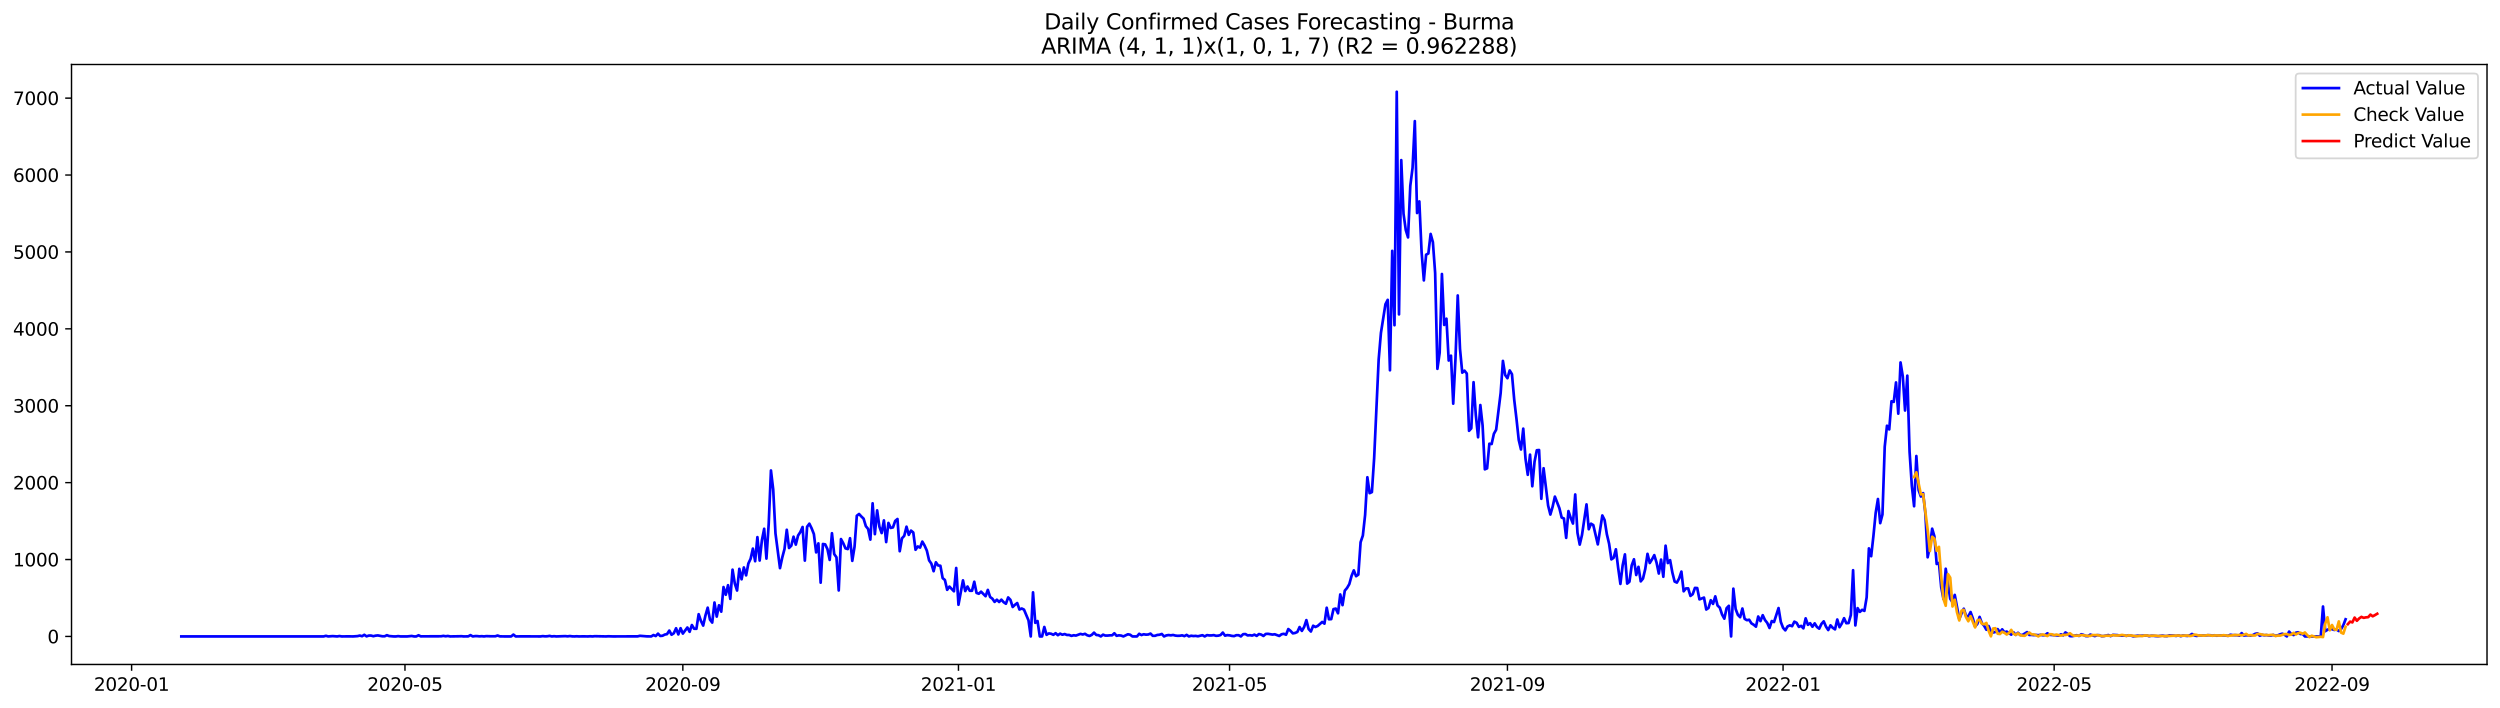 <?xml version="1.0" encoding="utf-8" standalone="no"?>
<!DOCTYPE svg PUBLIC "-//W3C//DTD SVG 1.1//EN"
  "http://www.w3.org/Graphics/SVG/1.1/DTD/svg11.dtd">
<svg xmlns:xlink="http://www.w3.org/1999/xlink" width="1386.05pt" height="392.274pt" viewBox="0 0 1386.05 392.274" xmlns="http://www.w3.org/2000/svg" version="1.1">
 <defs>
  <style type="text/css">*{stroke-linejoin: round; stroke-linecap: butt}</style>
 </defs>
 <g id="figure_1">
  <g id="patch_1">
   <path d="M 0 392.274 
L 1386.05 392.274 
L 1386.05 0 
L 0 0 
z
" style="fill: #ffffff"/>
  </g>
  <g id="axes_1">
   <g id="patch_2">
    <path d="M 39.65 368.396 
L 1378.85 368.396 
L 1378.85 35.755 
L 39.65 35.755 
z
" style="fill: #ffffff"/>
   </g>
   <g id="matplotlib.axis_1">
    <g id="xtick_1">
     <g id="line2d_1">
      <defs>
       <path id="m0840070d8d" d="M 0 0 
L 0 3.5 
" style="stroke: #000000; stroke-width: 0.8"/>
      </defs>
      <g>
       <use xlink:href="#m0840070d8d" x="72.967" y="368.396" style="stroke: #000000; stroke-width: 0.8"/>
      </g>
     </g>
     <g id="text_1">
      <!-- 2020-01 -->
      <g transform="translate(52.076 382.994)scale(0.1 -0.1)">
       <defs>
        <path id="DejaVuSans-32" d="M 1228 531 
L 3431 531 
L 3431 0 
L 469 0 
L 469 531 
Q 828 903 1448 1529 
Q 2069 2156 2228 2338 
Q 2531 2678 2651 2914 
Q 2772 3150 2772 3378 
Q 2772 3750 2511 3984 
Q 2250 4219 1831 4219 
Q 1534 4219 1204 4116 
Q 875 4013 500 3803 
L 500 4441 
Q 881 4594 1212 4672 
Q 1544 4750 1819 4750 
Q 2544 4750 2975 4387 
Q 3406 4025 3406 3419 
Q 3406 3131 3298 2873 
Q 3191 2616 2906 2266 
Q 2828 2175 2409 1742 
Q 1991 1309 1228 531 
z
" transform="scale(0.016)"/>
        <path id="DejaVuSans-30" d="M 2034 4250 
Q 1547 4250 1301 3770 
Q 1056 3291 1056 2328 
Q 1056 1369 1301 889 
Q 1547 409 2034 409 
Q 2525 409 2770 889 
Q 3016 1369 3016 2328 
Q 3016 3291 2770 3770 
Q 2525 4250 2034 4250 
z
M 2034 4750 
Q 2819 4750 3233 4129 
Q 3647 3509 3647 2328 
Q 3647 1150 3233 529 
Q 2819 -91 2034 -91 
Q 1250 -91 836 529 
Q 422 1150 422 2328 
Q 422 3509 836 4129 
Q 1250 4750 2034 4750 
z
" transform="scale(0.016)"/>
        <path id="DejaVuSans-2d" d="M 313 2009 
L 1997 2009 
L 1997 1497 
L 313 1497 
L 313 2009 
z
" transform="scale(0.016)"/>
        <path id="DejaVuSans-31" d="M 794 531 
L 1825 531 
L 1825 4091 
L 703 3866 
L 703 4441 
L 1819 4666 
L 2450 4666 
L 2450 531 
L 3481 531 
L 3481 0 
L 794 0 
L 794 531 
z
" transform="scale(0.016)"/>
       </defs>
       <use xlink:href="#DejaVuSans-32"/>
       <use xlink:href="#DejaVuSans-30" x="63.623"/>
       <use xlink:href="#DejaVuSans-32" x="127.246"/>
       <use xlink:href="#DejaVuSans-30" x="190.869"/>
       <use xlink:href="#DejaVuSans-2d" x="254.492"/>
       <use xlink:href="#DejaVuSans-30" x="290.576"/>
       <use xlink:href="#DejaVuSans-31" x="354.199"/>
      </g>
     </g>
    </g>
    <g id="xtick_2">
     <g id="line2d_2">
      <g>
       <use xlink:href="#m0840070d8d" x="224.523" y="368.396" style="stroke: #000000; stroke-width: 0.8"/>
      </g>
     </g>
     <g id="text_2">
      <!-- 2020-05 -->
      <g transform="translate(203.631 382.994)scale(0.1 -0.1)">
       <defs>
        <path id="DejaVuSans-35" d="M 691 4666 
L 3169 4666 
L 3169 4134 
L 1269 4134 
L 1269 2991 
Q 1406 3038 1543 3061 
Q 1681 3084 1819 3084 
Q 2600 3084 3056 2656 
Q 3513 2228 3513 1497 
Q 3513 744 3044 326 
Q 2575 -91 1722 -91 
Q 1428 -91 1123 -41 
Q 819 9 494 109 
L 494 744 
Q 775 591 1075 516 
Q 1375 441 1709 441 
Q 2250 441 2565 725 
Q 2881 1009 2881 1497 
Q 2881 1984 2565 2268 
Q 2250 2553 1709 2553 
Q 1456 2553 1204 2497 
Q 953 2441 691 2322 
L 691 4666 
z
" transform="scale(0.016)"/>
       </defs>
       <use xlink:href="#DejaVuSans-32"/>
       <use xlink:href="#DejaVuSans-30" x="63.623"/>
       <use xlink:href="#DejaVuSans-32" x="127.246"/>
       <use xlink:href="#DejaVuSans-30" x="190.869"/>
       <use xlink:href="#DejaVuSans-2d" x="254.492"/>
       <use xlink:href="#DejaVuSans-30" x="290.576"/>
       <use xlink:href="#DejaVuSans-35" x="354.199"/>
      </g>
     </g>
    </g>
    <g id="xtick_3">
     <g id="line2d_3">
      <g>
       <use xlink:href="#m0840070d8d" x="378.583" y="368.396" style="stroke: #000000; stroke-width: 0.8"/>
      </g>
     </g>
     <g id="text_3">
      <!-- 2020-09 -->
      <g transform="translate(357.692 382.994)scale(0.1 -0.1)">
       <defs>
        <path id="DejaVuSans-39" d="M 703 97 
L 703 672 
Q 941 559 1184 500 
Q 1428 441 1663 441 
Q 2288 441 2617 861 
Q 2947 1281 2994 2138 
Q 2813 1869 2534 1725 
Q 2256 1581 1919 1581 
Q 1219 1581 811 2004 
Q 403 2428 403 3163 
Q 403 3881 828 4315 
Q 1253 4750 1959 4750 
Q 2769 4750 3195 4129 
Q 3622 3509 3622 2328 
Q 3622 1225 3098 567 
Q 2575 -91 1691 -91 
Q 1453 -91 1209 -44 
Q 966 3 703 97 
z
M 1959 2075 
Q 2384 2075 2632 2365 
Q 2881 2656 2881 3163 
Q 2881 3666 2632 3958 
Q 2384 4250 1959 4250 
Q 1534 4250 1286 3958 
Q 1038 3666 1038 3163 
Q 1038 2656 1286 2365 
Q 1534 2075 1959 2075 
z
" transform="scale(0.016)"/>
       </defs>
       <use xlink:href="#DejaVuSans-32"/>
       <use xlink:href="#DejaVuSans-30" x="63.623"/>
       <use xlink:href="#DejaVuSans-32" x="127.246"/>
       <use xlink:href="#DejaVuSans-30" x="190.869"/>
       <use xlink:href="#DejaVuSans-2d" x="254.492"/>
       <use xlink:href="#DejaVuSans-30" x="290.576"/>
       <use xlink:href="#DejaVuSans-39" x="354.199"/>
      </g>
     </g>
    </g>
    <g id="xtick_4">
     <g id="line2d_4">
      <g>
       <use xlink:href="#m0840070d8d" x="531.391" y="368.396" style="stroke: #000000; stroke-width: 0.8"/>
      </g>
     </g>
     <g id="text_4">
      <!-- 2021-01 -->
      <g transform="translate(510.5 382.994)scale(0.1 -0.1)">
       <use xlink:href="#DejaVuSans-32"/>
       <use xlink:href="#DejaVuSans-30" x="63.623"/>
       <use xlink:href="#DejaVuSans-32" x="127.246"/>
       <use xlink:href="#DejaVuSans-31" x="190.869"/>
       <use xlink:href="#DejaVuSans-2d" x="254.492"/>
       <use xlink:href="#DejaVuSans-30" x="290.576"/>
       <use xlink:href="#DejaVuSans-31" x="354.199"/>
      </g>
     </g>
    </g>
    <g id="xtick_5">
     <g id="line2d_5">
      <g>
       <use xlink:href="#m0840070d8d" x="681.694" y="368.396" style="stroke: #000000; stroke-width: 0.8"/>
      </g>
     </g>
     <g id="text_5">
      <!-- 2021-05 -->
      <g transform="translate(660.803 382.994)scale(0.1 -0.1)">
       <use xlink:href="#DejaVuSans-32"/>
       <use xlink:href="#DejaVuSans-30" x="63.623"/>
       <use xlink:href="#DejaVuSans-32" x="127.246"/>
       <use xlink:href="#DejaVuSans-31" x="190.869"/>
       <use xlink:href="#DejaVuSans-2d" x="254.492"/>
       <use xlink:href="#DejaVuSans-30" x="290.576"/>
       <use xlink:href="#DejaVuSans-35" x="354.199"/>
      </g>
     </g>
    </g>
    <g id="xtick_6">
     <g id="line2d_6">
      <g>
       <use xlink:href="#m0840070d8d" x="835.755" y="368.396" style="stroke: #000000; stroke-width: 0.8"/>
      </g>
     </g>
     <g id="text_6">
      <!-- 2021-09 -->
      <g transform="translate(814.864 382.994)scale(0.1 -0.1)">
       <use xlink:href="#DejaVuSans-32"/>
       <use xlink:href="#DejaVuSans-30" x="63.623"/>
       <use xlink:href="#DejaVuSans-32" x="127.246"/>
       <use xlink:href="#DejaVuSans-31" x="190.869"/>
       <use xlink:href="#DejaVuSans-2d" x="254.492"/>
       <use xlink:href="#DejaVuSans-30" x="290.576"/>
       <use xlink:href="#DejaVuSans-39" x="354.199"/>
      </g>
     </g>
    </g>
    <g id="xtick_7">
     <g id="line2d_7">
      <g>
       <use xlink:href="#m0840070d8d" x="988.563" y="368.396" style="stroke: #000000; stroke-width: 0.8"/>
      </g>
     </g>
     <g id="text_7">
      <!-- 2022-01 -->
      <g transform="translate(967.672 382.994)scale(0.1 -0.1)">
       <use xlink:href="#DejaVuSans-32"/>
       <use xlink:href="#DejaVuSans-30" x="63.623"/>
       <use xlink:href="#DejaVuSans-32" x="127.246"/>
       <use xlink:href="#DejaVuSans-32" x="190.869"/>
       <use xlink:href="#DejaVuSans-2d" x="254.492"/>
       <use xlink:href="#DejaVuSans-30" x="290.576"/>
       <use xlink:href="#DejaVuSans-31" x="354.199"/>
      </g>
     </g>
    </g>
    <g id="xtick_8">
     <g id="line2d_8">
      <g>
       <use xlink:href="#m0840070d8d" x="1138.866" y="368.396" style="stroke: #000000; stroke-width: 0.8"/>
      </g>
     </g>
     <g id="text_8">
      <!-- 2022-05 -->
      <g transform="translate(1117.975 382.994)scale(0.1 -0.1)">
       <use xlink:href="#DejaVuSans-32"/>
       <use xlink:href="#DejaVuSans-30" x="63.623"/>
       <use xlink:href="#DejaVuSans-32" x="127.246"/>
       <use xlink:href="#DejaVuSans-32" x="190.869"/>
       <use xlink:href="#DejaVuSans-2d" x="254.492"/>
       <use xlink:href="#DejaVuSans-30" x="290.576"/>
       <use xlink:href="#DejaVuSans-35" x="354.199"/>
      </g>
     </g>
    </g>
    <g id="xtick_9">
     <g id="line2d_9">
      <g>
       <use xlink:href="#m0840070d8d" x="1292.927" y="368.396" style="stroke: #000000; stroke-width: 0.8"/>
      </g>
     </g>
     <g id="text_9">
      <!-- 2022-09 -->
      <g transform="translate(1272.035 382.994)scale(0.1 -0.1)">
       <use xlink:href="#DejaVuSans-32"/>
       <use xlink:href="#DejaVuSans-30" x="63.623"/>
       <use xlink:href="#DejaVuSans-32" x="127.246"/>
       <use xlink:href="#DejaVuSans-32" x="190.869"/>
       <use xlink:href="#DejaVuSans-2d" x="254.492"/>
       <use xlink:href="#DejaVuSans-30" x="290.576"/>
       <use xlink:href="#DejaVuSans-39" x="354.199"/>
      </g>
     </g>
    </g>
   </g>
   <g id="matplotlib.axis_2">
    <g id="ytick_1">
     <g id="line2d_10">
      <defs>
       <path id="mc0a0a2252c" d="M 0 0 
L -3.5 0 
" style="stroke: #000000; stroke-width: 0.8"/>
      </defs>
      <g>
       <use xlink:href="#mc0a0a2252c" x="39.65" y="352.847" style="stroke: #000000; stroke-width: 0.8"/>
      </g>
     </g>
     <g id="text_10">
      <!-- 0 -->
      <g transform="translate(26.288 356.647)scale(0.1 -0.1)">
       <use xlink:href="#DejaVuSans-30"/>
      </g>
     </g>
    </g>
    <g id="ytick_2">
     <g id="line2d_11">
      <g>
       <use xlink:href="#mc0a0a2252c" x="39.65" y="310.214" style="stroke: #000000; stroke-width: 0.8"/>
      </g>
     </g>
     <g id="text_11">
      <!-- 1000 -->
      <g transform="translate(7.2 314.013)scale(0.1 -0.1)">
       <use xlink:href="#DejaVuSans-31"/>
       <use xlink:href="#DejaVuSans-30" x="63.623"/>
       <use xlink:href="#DejaVuSans-30" x="127.246"/>
       <use xlink:href="#DejaVuSans-30" x="190.869"/>
      </g>
     </g>
    </g>
    <g id="ytick_3">
     <g id="line2d_12">
      <g>
       <use xlink:href="#mc0a0a2252c" x="39.65" y="267.581" style="stroke: #000000; stroke-width: 0.8"/>
      </g>
     </g>
     <g id="text_12">
      <!-- 2000 -->
      <g transform="translate(7.2 271.38)scale(0.1 -0.1)">
       <use xlink:href="#DejaVuSans-32"/>
       <use xlink:href="#DejaVuSans-30" x="63.623"/>
       <use xlink:href="#DejaVuSans-30" x="127.246"/>
       <use xlink:href="#DejaVuSans-30" x="190.869"/>
      </g>
     </g>
    </g>
    <g id="ytick_4">
     <g id="line2d_13">
      <g>
       <use xlink:href="#mc0a0a2252c" x="39.65" y="224.947" style="stroke: #000000; stroke-width: 0.8"/>
      </g>
     </g>
     <g id="text_13">
      <!-- 3000 -->
      <g transform="translate(7.2 228.747)scale(0.1 -0.1)">
       <defs>
        <path id="DejaVuSans-33" d="M 2597 2516 
Q 3050 2419 3304 2112 
Q 3559 1806 3559 1356 
Q 3559 666 3084 287 
Q 2609 -91 1734 -91 
Q 1441 -91 1130 -33 
Q 819 25 488 141 
L 488 750 
Q 750 597 1062 519 
Q 1375 441 1716 441 
Q 2309 441 2620 675 
Q 2931 909 2931 1356 
Q 2931 1769 2642 2001 
Q 2353 2234 1838 2234 
L 1294 2234 
L 1294 2753 
L 1863 2753 
Q 2328 2753 2575 2939 
Q 2822 3125 2822 3475 
Q 2822 3834 2567 4026 
Q 2313 4219 1838 4219 
Q 1578 4219 1281 4162 
Q 984 4106 628 3988 
L 628 4550 
Q 988 4650 1302 4700 
Q 1616 4750 1894 4750 
Q 2613 4750 3031 4423 
Q 3450 4097 3450 3541 
Q 3450 3153 3228 2886 
Q 3006 2619 2597 2516 
z
" transform="scale(0.016)"/>
       </defs>
       <use xlink:href="#DejaVuSans-33"/>
       <use xlink:href="#DejaVuSans-30" x="63.623"/>
       <use xlink:href="#DejaVuSans-30" x="127.246"/>
       <use xlink:href="#DejaVuSans-30" x="190.869"/>
      </g>
     </g>
    </g>
    <g id="ytick_5">
     <g id="line2d_14">
      <g>
       <use xlink:href="#mc0a0a2252c" x="39.65" y="182.314" style="stroke: #000000; stroke-width: 0.8"/>
      </g>
     </g>
     <g id="text_14">
      <!-- 4000 -->
      <g transform="translate(7.2 186.113)scale(0.1 -0.1)">
       <defs>
        <path id="DejaVuSans-34" d="M 2419 4116 
L 825 1625 
L 2419 1625 
L 2419 4116 
z
M 2253 4666 
L 3047 4666 
L 3047 1625 
L 3713 1625 
L 3713 1100 
L 3047 1100 
L 3047 0 
L 2419 0 
L 2419 1100 
L 313 1100 
L 313 1709 
L 2253 4666 
z
" transform="scale(0.016)"/>
       </defs>
       <use xlink:href="#DejaVuSans-34"/>
       <use xlink:href="#DejaVuSans-30" x="63.623"/>
       <use xlink:href="#DejaVuSans-30" x="127.246"/>
       <use xlink:href="#DejaVuSans-30" x="190.869"/>
      </g>
     </g>
    </g>
    <g id="ytick_6">
     <g id="line2d_15">
      <g>
       <use xlink:href="#mc0a0a2252c" x="39.65" y="139.681" style="stroke: #000000; stroke-width: 0.8"/>
      </g>
     </g>
     <g id="text_15">
      <!-- 5000 -->
      <g transform="translate(7.2 143.48)scale(0.1 -0.1)">
       <use xlink:href="#DejaVuSans-35"/>
       <use xlink:href="#DejaVuSans-30" x="63.623"/>
       <use xlink:href="#DejaVuSans-30" x="127.246"/>
       <use xlink:href="#DejaVuSans-30" x="190.869"/>
      </g>
     </g>
    </g>
    <g id="ytick_7">
     <g id="line2d_16">
      <g>
       <use xlink:href="#mc0a0a2252c" x="39.65" y="97.047" style="stroke: #000000; stroke-width: 0.8"/>
      </g>
     </g>
     <g id="text_16">
      <!-- 6000 -->
      <g transform="translate(7.2 100.847)scale(0.1 -0.1)">
       <defs>
        <path id="DejaVuSans-36" d="M 2113 2584 
Q 1688 2584 1439 2293 
Q 1191 2003 1191 1497 
Q 1191 994 1439 701 
Q 1688 409 2113 409 
Q 2538 409 2786 701 
Q 3034 994 3034 1497 
Q 3034 2003 2786 2293 
Q 2538 2584 2113 2584 
z
M 3366 4563 
L 3366 3988 
Q 3128 4100 2886 4159 
Q 2644 4219 2406 4219 
Q 1781 4219 1451 3797 
Q 1122 3375 1075 2522 
Q 1259 2794 1537 2939 
Q 1816 3084 2150 3084 
Q 2853 3084 3261 2657 
Q 3669 2231 3669 1497 
Q 3669 778 3244 343 
Q 2819 -91 2113 -91 
Q 1303 -91 875 529 
Q 447 1150 447 2328 
Q 447 3434 972 4092 
Q 1497 4750 2381 4750 
Q 2619 4750 2861 4703 
Q 3103 4656 3366 4563 
z
" transform="scale(0.016)"/>
       </defs>
       <use xlink:href="#DejaVuSans-36"/>
       <use xlink:href="#DejaVuSans-30" x="63.623"/>
       <use xlink:href="#DejaVuSans-30" x="127.246"/>
       <use xlink:href="#DejaVuSans-30" x="190.869"/>
      </g>
     </g>
    </g>
    <g id="ytick_8">
     <g id="line2d_17">
      <g>
       <use xlink:href="#mc0a0a2252c" x="39.65" y="54.414" style="stroke: #000000; stroke-width: 0.8"/>
      </g>
     </g>
     <g id="text_17">
      <!-- 7000 -->
      <g transform="translate(7.2 58.213)scale(0.1 -0.1)">
       <defs>
        <path id="DejaVuSans-37" d="M 525 4666 
L 3525 4666 
L 3525 4397 
L 1831 0 
L 1172 0 
L 2766 4134 
L 525 4134 
L 525 4666 
z
" transform="scale(0.016)"/>
       </defs>
       <use xlink:href="#DejaVuSans-37"/>
       <use xlink:href="#DejaVuSans-30" x="63.623"/>
       <use xlink:href="#DejaVuSans-30" x="127.246"/>
       <use xlink:href="#DejaVuSans-30" x="190.869"/>
      </g>
     </g>
    </g>
   </g>
   <g id="line2d_18">
    <path d="M 100.523 352.847 
L 179.432 352.847 
L 180.684 352.506 
L 181.937 352.847 
L 184.442 352.677 
L 186.947 352.847 
L 188.199 352.634 
L 189.452 352.847 
L 193.21 352.805 
L 195.715 352.847 
L 198.22 352.677 
L 199.472 352.378 
L 200.725 352.719 
L 201.977 351.952 
L 203.23 352.805 
L 204.482 352.378 
L 205.735 352.378 
L 206.987 352.719 
L 208.24 352.421 
L 209.492 352.293 
L 211.997 352.762 
L 213.25 352.762 
L 214.503 352.165 
L 215.755 352.634 
L 218.26 352.847 
L 219.513 352.847 
L 220.765 352.677 
L 222.018 352.847 
L 224.523 352.847 
L 225.775 352.847 
L 228.28 352.591 
L 229.533 352.847 
L 230.785 352.847 
L 232.038 352.208 
L 233.29 352.805 
L 244.563 352.762 
L 245.816 352.549 
L 247.068 352.762 
L 248.321 352.591 
L 249.573 352.847 
L 254.583 352.762 
L 255.836 352.719 
L 257.088 352.847 
L 259.593 352.805 
L 260.846 352.123 
L 262.098 352.847 
L 263.351 352.677 
L 264.604 352.677 
L 265.856 352.805 
L 267.109 352.719 
L 268.361 352.847 
L 269.614 352.677 
L 272.119 352.762 
L 274.624 352.762 
L 275.876 352.336 
L 277.129 352.805 
L 279.634 352.847 
L 282.139 352.847 
L 283.391 352.847 
L 284.644 351.824 
L 285.896 352.847 
L 289.654 352.805 
L 299.674 352.847 
L 300.927 352.677 
L 302.179 352.805 
L 303.432 352.762 
L 304.684 352.549 
L 305.937 352.847 
L 307.189 352.719 
L 308.442 352.847 
L 313.452 352.677 
L 314.705 352.805 
L 315.957 352.634 
L 317.21 352.805 
L 318.462 352.847 
L 319.715 352.762 
L 320.967 352.847 
L 323.472 352.805 
L 325.977 352.847 
L 327.23 352.762 
L 328.482 352.847 
L 329.735 352.719 
L 335.997 352.847 
L 337.25 352.762 
L 339.755 352.847 
L 353.533 352.805 
L 354.785 352.506 
L 358.543 352.805 
L 361.048 352.847 
L 362.301 352.08 
L 363.553 352.634 
L 364.806 351.312 
L 366.058 352.591 
L 367.311 352.464 
L 368.563 351.824 
L 369.816 351.568 
L 371.068 349.607 
L 372.321 351.909 
L 373.573 351.099 
L 374.826 348.328 
L 376.078 351.739 
L 377.331 348.286 
L 378.583 351.27 
L 381.088 347.902 
L 382.341 350.289 
L 383.593 346.538 
L 384.846 348.584 
L 386.098 348.627 
L 387.351 340.526 
L 388.604 344.235 
L 389.856 346.836 
L 391.109 341.251 
L 392.361 336.902 
L 393.614 343.511 
L 394.866 345.173 
L 396.119 334.046 
L 397.371 341.848 
L 398.624 335.581 
L 399.876 339.119 
L 401.129 325.477 
L 402.381 329.74 
L 403.634 324.453 
L 404.886 332.042 
L 406.139 315.842 
L 407.391 323.516 
L 408.644 327.395 
L 409.896 315.373 
L 411.149 321.171 
L 412.402 314.605 
L 413.654 318.996 
L 414.907 312.431 
L 416.159 309.788 
L 417.412 304.16 
L 418.664 311.152 
L 419.917 297.808 
L 421.169 310.768 
L 422.422 299.47 
L 423.674 293.161 
L 424.927 309.702 
L 426.179 290.56 
L 427.432 260.845 
L 428.684 271.418 
L 429.937 295.719 
L 432.442 314.989 
L 433.694 309.106 
L 434.947 304.373 
L 436.199 293.715 
L 437.452 303.819 
L 438.705 302.54 
L 439.957 297.552 
L 441.21 301.943 
L 442.462 296.912 
L 443.715 294.994 
L 444.967 292.18 
L 446.22 310.811 
L 447.472 292.052 
L 448.725 290.347 
L 449.977 292.905 
L 451.23 296.102 
L 452.482 306.249 
L 453.735 301.261 
L 454.987 323.047 
L 456.24 301.602 
L 457.492 301.815 
L 458.745 304.416 
L 459.997 310.427 
L 461.25 295.633 
L 462.503 307.187 
L 463.755 308.978 
L 465.008 327.353 
L 466.26 298.874 
L 467.513 301.176 
L 468.765 304.032 
L 470.018 304.416 
L 471.27 298.405 
L 472.523 310.939 
L 473.775 303.094 
L 475.028 285.956 
L 476.28 284.975 
L 477.533 286.339 
L 478.785 287.533 
L 480.038 291.711 
L 481.29 293.246 
L 482.543 299.172 
L 483.795 279.049 
L 485.048 296.145 
L 486.301 282.971 
L 487.553 291.967 
L 488.806 295.548 
L 490.058 288.514 
L 491.311 300.536 
L 492.563 289.921 
L 493.816 292.692 
L 495.068 292.393 
L 496.321 288.812 
L 497.573 287.746 
L 498.826 305.61 
L 500.078 298.447 
L 501.331 297.083 
L 502.583 292.01 
L 503.836 296.529 
L 505.088 294.184 
L 506.341 295.207 
L 507.593 304.8 
L 508.846 302.966 
L 510.098 303.606 
L 511.351 300.28 
L 512.604 302.455 
L 513.856 305.269 
L 515.109 310.683 
L 516.361 312.474 
L 517.614 316.694 
L 518.866 311.749 
L 520.119 313.497 
L 521.371 313.667 
L 522.624 320.531 
L 523.876 321.554 
L 525.129 327.011 
L 526.381 325.221 
L 528.886 327.822 
L 530.139 314.904 
L 531.391 335.282 
L 533.896 321.768 
L 535.149 327.694 
L 536.402 325.178 
L 537.654 327.523 
L 538.907 327.523 
L 540.159 322.535 
L 541.412 328.717 
L 542.664 329.186 
L 543.917 328.035 
L 546.422 330.55 
L 547.674 327.054 
L 548.927 330.976 
L 550.179 331.914 
L 551.432 333.705 
L 552.684 332.511 
L 553.937 333.748 
L 555.189 332.469 
L 556.442 333.875 
L 557.694 334.728 
L 558.947 331.232 
L 560.199 332.554 
L 561.452 336.519 
L 562.705 335.325 
L 563.957 334.344 
L 565.21 337.926 
L 566.462 337.371 
L 567.715 337.968 
L 570.22 343.937 
L 571.472 352.847 
L 572.725 328.418 
L 573.977 345.301 
L 575.23 344.321 
L 576.482 352.847 
L 577.735 352.847 
L 578.987 347.603 
L 580.24 351.952 
L 581.492 351.185 
L 582.745 351.355 
L 583.997 351.952 
L 585.25 351.057 
L 586.503 352.165 
L 587.755 351.312 
L 589.008 351.909 
L 590.26 351.526 
L 591.513 352.037 
L 592.765 352.037 
L 594.018 352.549 
L 595.27 352.208 
L 596.523 352.378 
L 599.028 351.44 
L 600.28 351.781 
L 601.533 351.398 
L 602.785 352.208 
L 604.038 352.591 
L 605.29 351.995 
L 606.543 350.758 
L 607.795 352.037 
L 609.048 352.165 
L 610.301 352.847 
L 611.553 351.867 
L 612.806 352.378 
L 614.058 352.378 
L 615.311 352.25 
L 616.563 352.25 
L 617.816 351.099 
L 619.068 352.506 
L 620.321 352.25 
L 621.573 352.378 
L 622.826 352.847 
L 625.331 351.654 
L 626.583 351.909 
L 627.836 352.847 
L 630.341 352.847 
L 631.593 351.398 
L 632.846 352.08 
L 634.098 351.654 
L 635.351 351.867 
L 636.604 351.781 
L 637.856 351.27 
L 639.109 352.506 
L 640.361 352.506 
L 641.614 352.037 
L 642.866 351.909 
L 644.119 351.483 
L 645.371 352.847 
L 646.624 352.293 
L 647.876 352.08 
L 649.129 352.25 
L 650.381 352.037 
L 651.634 352.378 
L 652.886 352.506 
L 654.139 352.464 
L 655.391 352.25 
L 656.644 352.677 
L 657.896 351.995 
L 659.149 352.847 
L 660.402 352.464 
L 661.654 352.634 
L 662.907 352.549 
L 664.159 352.762 
L 666.664 352.165 
L 667.917 352.847 
L 669.169 352.123 
L 670.422 352.293 
L 671.674 352.293 
L 672.927 352.123 
L 674.179 352.506 
L 675.432 352.421 
L 676.684 352.08 
L 677.937 350.716 
L 679.189 352.421 
L 680.442 352.123 
L 681.694 352.25 
L 682.947 352.549 
L 684.199 352.677 
L 685.452 352.165 
L 686.705 352.165 
L 687.957 352.847 
L 689.21 351.611 
L 690.462 351.526 
L 691.715 352.293 
L 692.967 352.165 
L 694.22 352.378 
L 695.472 351.867 
L 696.725 352.549 
L 697.977 351.526 
L 699.23 351.824 
L 700.482 352.591 
L 701.735 351.483 
L 702.987 351.398 
L 705.492 351.824 
L 706.745 351.654 
L 709.25 352.591 
L 710.503 351.654 
L 711.755 351.398 
L 713.008 351.909 
L 714.26 348.754 
L 715.513 349.778 
L 716.765 351.142 
L 718.018 350.929 
L 719.27 350.375 
L 720.523 347.646 
L 721.775 349.778 
L 723.028 347.646 
L 724.28 343.809 
L 725.533 348.754 
L 726.785 350.119 
L 728.038 346.921 
L 729.29 347.603 
L 730.543 347.049 
L 733.048 344.832 
L 734.301 345.77 
L 735.553 336.945 
L 736.806 343.34 
L 738.058 343.255 
L 739.311 337.712 
L 740.563 337.414 
L 741.816 340.015 
L 743.068 329.569 
L 744.321 335.496 
L 745.573 327.48 
L 746.826 325.988 
L 748.078 323.857 
L 749.331 319.295 
L 750.583 316.225 
L 751.836 319.465 
L 753.088 318.57 
L 754.341 300.621 
L 755.593 296.912 
L 756.846 285.487 
L 758.098 264.596 
L 759.351 273.421 
L 760.604 272.825 
L 761.856 254.023 
L 764.361 199.282 
L 765.614 184.574 
L 768.119 168.671 
L 769.371 166.241 
L 770.624 205.293 
L 771.876 139.084 
L 773.129 180.31 
L 774.381 50.876 
L 775.634 174.299 
L 776.886 88.777 
L 778.139 118.492 
L 779.391 127.53 
L 780.644 131.623 
L 781.896 103.016 
L 783.149 93.082 
L 784.402 67.161 
L 785.654 118.108 
L 786.907 111.671 
L 788.159 139.766 
L 789.412 155.455 
L 790.664 141.215 
L 791.917 140.533 
L 793.169 129.705 
L 794.422 134.266 
L 795.674 151.405 
L 796.927 204.483 
L 798.179 195.573 
L 799.432 151.916 
L 800.684 180.14 
L 801.937 176.686 
L 803.189 199.879 
L 804.442 197.193 
L 805.694 223.796 
L 806.947 198.898 
L 808.199 163.811 
L 809.452 193.441 
L 810.705 206.615 
L 811.957 205.507 
L 813.21 207.084 
L 814.462 238.846 
L 815.715 237.482 
L 816.967 211.902 
L 818.22 230.149 
L 819.472 242.427 
L 820.725 224.564 
L 821.977 235.861 
L 823.23 260.205 
L 824.482 259.651 
L 825.735 246.008 
L 826.987 246.179 
L 828.24 240.508 
L 829.492 238.249 
L 831.997 217.87 
L 833.25 200.092 
L 834.503 207.937 
L 835.755 209.685 
L 837.008 205.379 
L 838.26 207.468 
L 839.513 221.622 
L 840.765 232.238 
L 842.018 243.919 
L 843.27 249.206 
L 844.523 237.652 
L 845.775 254.364 
L 847.028 263.232 
L 848.28 252.062 
L 849.533 269.584 
L 850.785 255.942 
L 852.038 249.632 
L 853.29 249.504 
L 854.543 276.534 
L 855.795 259.608 
L 858.301 280.285 
L 859.553 285.273 
L 860.806 280.925 
L 862.058 275.34 
L 864.563 281.778 
L 865.816 286.936 
L 867.068 287.448 
L 868.321 298.191 
L 869.573 283.355 
L 870.826 287.107 
L 872.078 290.262 
L 873.331 274.146 
L 874.583 295.42 
L 875.836 301.943 
L 877.088 296.614 
L 879.593 279.646 
L 880.846 293.416 
L 882.098 290.347 
L 883.351 291.114 
L 885.856 301.815 
L 888.361 285.785 
L 889.614 288.3 
L 890.866 296.188 
L 892.119 301.474 
L 893.371 310.129 
L 894.624 309.276 
L 895.876 304.544 
L 897.129 314.776 
L 898.381 323.729 
L 899.634 313.411 
L 900.886 307.358 
L 902.139 323.558 
L 903.391 322.535 
L 904.644 313.454 
L 905.896 310.086 
L 907.149 318.783 
L 908.402 314.264 
L 909.654 322.322 
L 910.907 320.787 
L 912.159 315.458 
L 913.412 307.059 
L 914.664 312.132 
L 915.917 310.129 
L 917.169 307.784 
L 918.422 311.919 
L 919.674 317.973 
L 920.927 310.257 
L 922.179 319.764 
L 923.432 302.54 
L 924.684 312.175 
L 925.937 310.555 
L 927.189 317.419 
L 928.442 322.407 
L 929.694 323.004 
L 930.947 320.702 
L 932.199 316.907 
L 933.452 327.822 
L 934.705 326.244 
L 935.957 326.201 
L 937.21 330.38 
L 938.462 329.442 
L 939.715 325.946 
L 940.967 326.031 
L 942.22 332.298 
L 944.725 331.317 
L 945.977 337.926 
L 947.23 337.073 
L 948.482 332.767 
L 949.735 334.813 
L 950.987 330.635 
L 952.24 335.709 
L 953.492 336.902 
L 954.745 340.697 
L 955.997 342.999 
L 957.25 337.201 
L 958.503 335.879 
L 959.755 352.847 
L 961.008 326.372 
L 962.26 337.627 
L 963.513 340.91 
L 964.765 342.189 
L 966.018 337.371 
L 967.27 343.084 
L 968.523 343.852 
L 969.775 343.596 
L 971.028 345.6 
L 972.28 346.367 
L 973.533 347.433 
L 974.785 341.805 
L 976.038 344.363 
L 977.29 341.08 
L 978.543 343.766 
L 979.795 345.344 
L 981.048 348.158 
L 982.301 344.321 
L 983.553 344.875 
L 986.058 337.116 
L 987.311 344.79 
L 988.563 348.072 
L 989.816 349.479 
L 991.068 347.305 
L 992.321 346.708 
L 993.573 347.177 
L 994.826 344.662 
L 996.078 345.301 
L 997.331 347.561 
L 998.583 347.007 
L 999.836 348.371 
L 1001.088 342.828 
L 1002.341 346.41 
L 1003.593 345.514 
L 1004.846 347.475 
L 1006.098 345.6 
L 1007.351 347.603 
L 1008.604 348.541 
L 1009.856 345.898 
L 1011.109 344.491 
L 1012.361 347.39 
L 1013.614 349.309 
L 1014.866 346.708 
L 1016.119 348.072 
L 1017.371 348.925 
L 1018.624 343.468 
L 1019.876 347.731 
L 1021.129 345.685 
L 1022.381 342.743 
L 1023.634 345.514 
L 1024.886 345.429 
L 1026.139 340.995 
L 1027.391 316.14 
L 1028.644 346.751 
L 1029.896 337.158 
L 1031.149 339.247 
L 1032.402 338.096 
L 1033.654 338.693 
L 1034.907 331.19 
L 1036.159 304.032 
L 1037.412 308.381 
L 1038.664 297.126 
L 1039.917 284.336 
L 1041.169 276.662 
L 1042.422 290.048 
L 1043.674 285.231 
L 1044.927 247.671 
L 1046.179 236.032 
L 1047.432 238.078 
L 1048.684 222.475 
L 1049.937 222.816 
L 1051.189 212.029 
L 1052.442 229.339 
L 1053.694 200.945 
L 1054.947 208.704 
L 1056.199 227.591 
L 1057.452 208.278 
L 1058.705 250.442 
L 1059.957 269.329 
L 1061.21 280.669 
L 1062.462 252.83 
L 1063.715 271.759 
L 1064.967 275.297 
L 1066.22 273.421 
L 1067.472 284.805 
L 1068.725 308.978 
L 1069.977 302.838 
L 1071.23 293.118 
L 1072.482 297.381 
L 1073.735 312.687 
L 1074.987 312.09 
L 1076.24 325.519 
L 1077.492 332.085 
L 1078.745 315.33 
L 1081.25 332 
L 1082.503 333.875 
L 1083.755 329.825 
L 1086.26 343.17 
L 1087.513 340.143 
L 1088.765 337.499 
L 1090.018 341.464 
L 1091.27 341.72 
L 1092.523 339.333 
L 1093.775 342.828 
L 1095.028 347.305 
L 1096.28 345.898 
L 1097.533 342.018 
L 1098.785 345.472 
L 1100.038 346.921 
L 1101.29 349.138 
L 1102.543 347.092 
L 1103.795 350.033 
L 1105.048 350.673 
L 1106.301 350.375 
L 1107.553 348.797 
L 1108.806 350.588 
L 1110.058 348.925 
L 1111.311 350.545 
L 1112.563 350.161 
L 1115.068 351.867 
L 1116.321 350.545 
L 1117.573 351.995 
L 1118.826 350.844 
L 1120.078 352.08 
L 1121.331 351.995 
L 1123.836 350.46 
L 1125.088 352.037 
L 1126.341 351.995 
L 1127.593 352.123 
L 1128.846 352.037 
L 1130.098 352.165 
L 1131.351 351.952 
L 1132.604 352.208 
L 1133.856 352.123 
L 1135.109 351.099 
L 1136.361 351.952 
L 1140.119 352.25 
L 1141.371 352.421 
L 1142.624 351.696 
L 1143.876 352.25 
L 1145.129 350.63 
L 1146.381 351.483 
L 1147.634 352.677 
L 1148.886 352.719 
L 1151.391 352.165 
L 1152.644 352.591 
L 1153.896 351.654 
L 1155.149 351.995 
L 1156.402 352.677 
L 1157.654 352.677 
L 1158.907 351.824 
L 1161.412 352.677 
L 1162.664 352.123 
L 1163.917 352.165 
L 1165.169 352.719 
L 1166.422 352.634 
L 1168.927 352.08 
L 1170.179 352.677 
L 1171.432 351.995 
L 1173.937 352.123 
L 1175.189 352.378 
L 1176.442 352.421 
L 1177.694 352.336 
L 1178.947 352.549 
L 1180.199 352.208 
L 1181.452 352.378 
L 1182.705 352.805 
L 1185.21 352.421 
L 1186.462 352.506 
L 1190.22 352.293 
L 1191.472 352.719 
L 1192.725 352.464 
L 1193.977 352.506 
L 1195.23 352.677 
L 1196.482 352.719 
L 1198.987 352.378 
L 1200.24 352.634 
L 1201.492 352.677 
L 1202.745 352.25 
L 1205.25 352.378 
L 1206.503 352.591 
L 1207.755 352.208 
L 1209.008 352.719 
L 1210.26 352.336 
L 1212.765 352.591 
L 1214.018 352.293 
L 1215.27 351.483 
L 1216.523 352.25 
L 1217.775 352.591 
L 1219.028 352.378 
L 1220.28 352.293 
L 1221.533 352.378 
L 1222.785 352.336 
L 1224.038 352.165 
L 1225.29 352.165 
L 1226.543 352.464 
L 1227.795 352.208 
L 1229.048 352.464 
L 1230.301 352.293 
L 1231.553 352.378 
L 1232.806 352.25 
L 1235.311 352.549 
L 1236.563 351.909 
L 1237.816 352.123 
L 1240.321 352.165 
L 1241.573 352.421 
L 1242.826 351.014 
L 1244.078 352.378 
L 1245.331 352.208 
L 1247.836 352.378 
L 1249.088 352.08 
L 1250.341 351.398 
L 1251.593 351.142 
L 1252.846 352.464 
L 1254.098 351.952 
L 1255.351 352.208 
L 1256.604 352.08 
L 1257.856 352.336 
L 1259.109 352.336 
L 1260.361 351.995 
L 1261.614 352.506 
L 1262.866 352.208 
L 1264.119 351.696 
L 1265.371 351.312 
L 1266.624 351.952 
L 1267.876 352.847 
L 1269.129 350.161 
L 1270.381 351.611 
L 1271.634 352.08 
L 1272.886 350.758 
L 1274.139 350.545 
L 1275.391 351.526 
L 1276.644 351.483 
L 1277.896 352.847 
L 1286.664 352.847 
L 1287.917 336.263 
L 1289.169 349.948 
L 1291.674 348.413 
L 1294.179 349.266 
L 1295.432 349.01 
L 1296.684 349.863 
L 1297.937 348.797 
L 1299.189 346.623 
L 1300.442 343.34 
L 1300.442 343.34 
" clip-path="url(#p1a30711790)" style="fill: none; stroke: #0000ff; stroke-width: 1.5; stroke-linecap: square"/>
   </g>
   <g id="line2d_19">
    <path d="M 1061.21 264.522 
L 1062.462 261.852 
L 1064.967 274.074 
L 1066.22 274.03 
L 1068.725 293.662 
L 1069.977 305.529 
L 1071.23 297.607 
L 1072.482 298.641 
L 1073.735 305.432 
L 1074.987 303.199 
L 1076.24 319.735 
L 1077.492 332.043 
L 1078.745 335.834 
L 1079.997 318.298 
L 1081.25 320.248 
L 1082.503 336.236 
L 1083.755 332.519 
L 1085.008 339.568 
L 1086.26 343.985 
L 1087.513 338.576 
L 1088.765 338.101 
L 1090.018 342.203 
L 1091.27 344.436 
L 1092.523 341.615 
L 1095.028 347.836 
L 1096.28 343.993 
L 1097.533 343.561 
L 1098.785 345.817 
L 1100.038 346.115 
L 1101.29 345.384 
L 1102.543 349.776 
L 1103.795 352.783 
L 1105.048 348.437 
L 1106.301 348.301 
L 1107.553 351.359 
L 1108.806 351.514 
L 1110.058 350.256 
L 1111.311 350.838 
L 1112.563 351.79 
L 1113.816 350.961 
L 1115.068 349.224 
L 1116.321 351.343 
L 1117.573 352.01 
L 1118.826 351.132 
L 1120.078 352.138 
L 1121.331 352.435 
L 1122.583 352.507 
L 1123.836 351.511 
L 1125.088 350.674 
L 1126.341 351.719 
L 1127.593 351.736 
L 1128.846 352.183 
L 1130.098 352.834 
L 1131.351 352.019 
L 1132.604 351.757 
L 1135.109 352.618 
L 1136.361 351.614 
L 1137.614 351.672 
L 1138.866 352.252 
L 1140.119 351.809 
L 1142.624 352.405 
L 1143.876 351.985 
L 1145.129 352.039 
L 1146.381 351.801 
L 1147.634 351.086 
L 1148.886 352.079 
L 1150.139 352.481 
L 1151.391 352.393 
L 1152.644 352.432 
L 1153.896 352.105 
L 1157.654 352.556 
L 1158.907 352.56 
L 1160.159 352.099 
L 1162.664 352.116 
L 1163.917 352.311 
L 1165.169 352.625 
L 1166.422 352.653 
L 1167.674 352.424 
L 1170.179 352.488 
L 1171.432 352.114 
L 1172.684 352.294 
L 1173.937 352.345 
L 1175.189 352.27 
L 1176.442 352.005 
L 1177.694 352.21 
L 1178.947 352.542 
L 1180.199 352.235 
L 1182.705 352.479 
L 1183.957 352.714 
L 1185.21 352.702 
L 1186.462 352.473 
L 1187.715 352.65 
L 1188.967 352.328 
L 1190.22 352.311 
L 1191.472 352.545 
L 1195.23 352.421 
L 1196.482 352.651 
L 1198.987 352.601 
L 1200.24 352.709 
L 1201.492 352.539 
L 1202.745 352.59 
L 1207.755 352.329 
L 1209.008 352.518 
L 1212.765 352.327 
L 1214.018 352.608 
L 1215.27 352.47 
L 1216.523 351.84 
L 1217.775 351.992 
L 1219.028 352.369 
L 1220.28 352.271 
L 1221.533 352.41 
L 1222.785 352.329 
L 1224.038 352.113 
L 1226.543 352.447 
L 1227.795 352.298 
L 1230.301 352.333 
L 1231.553 352.378 
L 1232.806 352.15 
L 1235.311 352.496 
L 1237.816 352.269 
L 1239.068 352.025 
L 1240.321 352.145 
L 1241.573 352.008 
L 1242.826 352.266 
L 1244.078 351.945 
L 1245.331 351.451 
L 1246.583 352.304 
L 1247.836 352.093 
L 1249.088 352.362 
L 1250.341 352.326 
L 1251.593 351.453 
L 1252.846 351.554 
L 1255.351 352.087 
L 1256.604 352.064 
L 1257.856 352.17 
L 1259.109 351.971 
L 1260.361 352.039 
L 1261.614 352.612 
L 1262.866 352.373 
L 1264.119 352.411 
L 1266.624 351.568 
L 1267.876 351.54 
L 1269.129 352.022 
L 1270.381 351.814 
L 1271.634 350.857 
L 1272.886 351.761 
L 1274.139 351.061 
L 1275.391 350.775 
L 1276.644 351.388 
L 1277.896 350.666 
L 1279.149 352.082 
L 1280.402 353.257 
L 1281.654 352.447 
L 1284.159 353.276 
L 1286.664 353.046 
L 1287.917 353.203 
L 1289.169 345.724 
L 1290.422 342.231 
L 1291.674 349.444 
L 1292.927 346.527 
L 1294.179 348.994 
L 1295.432 349.161 
L 1296.684 344.528 
L 1297.937 350.72 
L 1299.189 351.306 
L 1300.442 347.459 
L 1300.442 347.459 
" clip-path="url(#p1a30711790)" style="fill: none; stroke: #ffa500; stroke-width: 1.5; stroke-linecap: square"/>
   </g>
   <g id="line2d_20">
    <path d="M 1301.694 346.041 
L 1302.947 344.64 
L 1304.199 345.064 
L 1305.452 342.419 
L 1306.705 344.161 
L 1307.957 342.885 
L 1309.21 342.019 
L 1310.462 342.54 
L 1311.715 342.276 
L 1312.967 342.18 
L 1314.22 340.754 
L 1315.472 341.686 
L 1316.725 341.019 
L 1317.977 340.275 
" clip-path="url(#p1a30711790)" style="fill: none; stroke: #ff0000; stroke-width: 1.5; stroke-linecap: square"/>
   </g>
   <g id="patch_3">
    <path d="M 39.65 368.396 
L 39.65 35.755 
" style="fill: none; stroke: #000000; stroke-width: 0.8; stroke-linejoin: miter; stroke-linecap: square"/>
   </g>
   <g id="patch_4">
    <path d="M 1378.85 368.396 
L 1378.85 35.755 
" style="fill: none; stroke: #000000; stroke-width: 0.8; stroke-linejoin: miter; stroke-linecap: square"/>
   </g>
   <g id="patch_5">
    <path d="M 39.65 368.396 
L 1378.85 368.396 
" style="fill: none; stroke: #000000; stroke-width: 0.8; stroke-linejoin: miter; stroke-linecap: square"/>
   </g>
   <g id="patch_6">
    <path d="M 39.65 35.755 
L 1378.85 35.755 
" style="fill: none; stroke: #000000; stroke-width: 0.8; stroke-linejoin: miter; stroke-linecap: square"/>
   </g>
   <g id="text_18">
    <!-- Daily Confirmed Cases Forecasting - Burma -->
    <g transform="translate(578.948 16.318)scale(0.12 -0.12)">
     <defs>
      <path id="DejaVuSans-44" d="M 1259 4147 
L 1259 519 
L 2022 519 
Q 2988 519 3436 956 
Q 3884 1394 3884 2338 
Q 3884 3275 3436 3711 
Q 2988 4147 2022 4147 
L 1259 4147 
z
M 628 4666 
L 1925 4666 
Q 3281 4666 3915 4102 
Q 4550 3538 4550 2338 
Q 4550 1131 3912 565 
Q 3275 0 1925 0 
L 628 0 
L 628 4666 
z
" transform="scale(0.016)"/>
      <path id="DejaVuSans-61" d="M 2194 1759 
Q 1497 1759 1228 1600 
Q 959 1441 959 1056 
Q 959 750 1161 570 
Q 1363 391 1709 391 
Q 2188 391 2477 730 
Q 2766 1069 2766 1631 
L 2766 1759 
L 2194 1759 
z
M 3341 1997 
L 3341 0 
L 2766 0 
L 2766 531 
Q 2569 213 2275 61 
Q 1981 -91 1556 -91 
Q 1019 -91 701 211 
Q 384 513 384 1019 
Q 384 1609 779 1909 
Q 1175 2209 1959 2209 
L 2766 2209 
L 2766 2266 
Q 2766 2663 2505 2880 
Q 2244 3097 1772 3097 
Q 1472 3097 1187 3025 
Q 903 2953 641 2809 
L 641 3341 
Q 956 3463 1253 3523 
Q 1550 3584 1831 3584 
Q 2591 3584 2966 3190 
Q 3341 2797 3341 1997 
z
" transform="scale(0.016)"/>
      <path id="DejaVuSans-69" d="M 603 3500 
L 1178 3500 
L 1178 0 
L 603 0 
L 603 3500 
z
M 603 4863 
L 1178 4863 
L 1178 4134 
L 603 4134 
L 603 4863 
z
" transform="scale(0.016)"/>
      <path id="DejaVuSans-6c" d="M 603 4863 
L 1178 4863 
L 1178 0 
L 603 0 
L 603 4863 
z
" transform="scale(0.016)"/>
      <path id="DejaVuSans-79" d="M 2059 -325 
Q 1816 -950 1584 -1140 
Q 1353 -1331 966 -1331 
L 506 -1331 
L 506 -850 
L 844 -850 
Q 1081 -850 1212 -737 
Q 1344 -625 1503 -206 
L 1606 56 
L 191 3500 
L 800 3500 
L 1894 763 
L 2988 3500 
L 3597 3500 
L 2059 -325 
z
" transform="scale(0.016)"/>
      <path id="DejaVuSans-20" transform="scale(0.016)"/>
      <path id="DejaVuSans-43" d="M 4122 4306 
L 4122 3641 
Q 3803 3938 3442 4084 
Q 3081 4231 2675 4231 
Q 1875 4231 1450 3742 
Q 1025 3253 1025 2328 
Q 1025 1406 1450 917 
Q 1875 428 2675 428 
Q 3081 428 3442 575 
Q 3803 722 4122 1019 
L 4122 359 
Q 3791 134 3420 21 
Q 3050 -91 2638 -91 
Q 1578 -91 968 557 
Q 359 1206 359 2328 
Q 359 3453 968 4101 
Q 1578 4750 2638 4750 
Q 3056 4750 3426 4639 
Q 3797 4528 4122 4306 
z
" transform="scale(0.016)"/>
      <path id="DejaVuSans-6f" d="M 1959 3097 
Q 1497 3097 1228 2736 
Q 959 2375 959 1747 
Q 959 1119 1226 758 
Q 1494 397 1959 397 
Q 2419 397 2687 759 
Q 2956 1122 2956 1747 
Q 2956 2369 2687 2733 
Q 2419 3097 1959 3097 
z
M 1959 3584 
Q 2709 3584 3137 3096 
Q 3566 2609 3566 1747 
Q 3566 888 3137 398 
Q 2709 -91 1959 -91 
Q 1206 -91 779 398 
Q 353 888 353 1747 
Q 353 2609 779 3096 
Q 1206 3584 1959 3584 
z
" transform="scale(0.016)"/>
      <path id="DejaVuSans-6e" d="M 3513 2113 
L 3513 0 
L 2938 0 
L 2938 2094 
Q 2938 2591 2744 2837 
Q 2550 3084 2163 3084 
Q 1697 3084 1428 2787 
Q 1159 2491 1159 1978 
L 1159 0 
L 581 0 
L 581 3500 
L 1159 3500 
L 1159 2956 
Q 1366 3272 1645 3428 
Q 1925 3584 2291 3584 
Q 2894 3584 3203 3211 
Q 3513 2838 3513 2113 
z
" transform="scale(0.016)"/>
      <path id="DejaVuSans-66" d="M 2375 4863 
L 2375 4384 
L 1825 4384 
Q 1516 4384 1395 4259 
Q 1275 4134 1275 3809 
L 1275 3500 
L 2222 3500 
L 2222 3053 
L 1275 3053 
L 1275 0 
L 697 0 
L 697 3053 
L 147 3053 
L 147 3500 
L 697 3500 
L 697 3744 
Q 697 4328 969 4595 
Q 1241 4863 1831 4863 
L 2375 4863 
z
" transform="scale(0.016)"/>
      <path id="DejaVuSans-72" d="M 2631 2963 
Q 2534 3019 2420 3045 
Q 2306 3072 2169 3072 
Q 1681 3072 1420 2755 
Q 1159 2438 1159 1844 
L 1159 0 
L 581 0 
L 581 3500 
L 1159 3500 
L 1159 2956 
Q 1341 3275 1631 3429 
Q 1922 3584 2338 3584 
Q 2397 3584 2469 3576 
Q 2541 3569 2628 3553 
L 2631 2963 
z
" transform="scale(0.016)"/>
      <path id="DejaVuSans-6d" d="M 3328 2828 
Q 3544 3216 3844 3400 
Q 4144 3584 4550 3584 
Q 5097 3584 5394 3201 
Q 5691 2819 5691 2113 
L 5691 0 
L 5113 0 
L 5113 2094 
Q 5113 2597 4934 2840 
Q 4756 3084 4391 3084 
Q 3944 3084 3684 2787 
Q 3425 2491 3425 1978 
L 3425 0 
L 2847 0 
L 2847 2094 
Q 2847 2600 2669 2842 
Q 2491 3084 2119 3084 
Q 1678 3084 1418 2786 
Q 1159 2488 1159 1978 
L 1159 0 
L 581 0 
L 581 3500 
L 1159 3500 
L 1159 2956 
Q 1356 3278 1631 3431 
Q 1906 3584 2284 3584 
Q 2666 3584 2933 3390 
Q 3200 3197 3328 2828 
z
" transform="scale(0.016)"/>
      <path id="DejaVuSans-65" d="M 3597 1894 
L 3597 1613 
L 953 1613 
Q 991 1019 1311 708 
Q 1631 397 2203 397 
Q 2534 397 2845 478 
Q 3156 559 3463 722 
L 3463 178 
Q 3153 47 2828 -22 
Q 2503 -91 2169 -91 
Q 1331 -91 842 396 
Q 353 884 353 1716 
Q 353 2575 817 3079 
Q 1281 3584 2069 3584 
Q 2775 3584 3186 3129 
Q 3597 2675 3597 1894 
z
M 3022 2063 
Q 3016 2534 2758 2815 
Q 2500 3097 2075 3097 
Q 1594 3097 1305 2825 
Q 1016 2553 972 2059 
L 3022 2063 
z
" transform="scale(0.016)"/>
      <path id="DejaVuSans-64" d="M 2906 2969 
L 2906 4863 
L 3481 4863 
L 3481 0 
L 2906 0 
L 2906 525 
Q 2725 213 2448 61 
Q 2172 -91 1784 -91 
Q 1150 -91 751 415 
Q 353 922 353 1747 
Q 353 2572 751 3078 
Q 1150 3584 1784 3584 
Q 2172 3584 2448 3432 
Q 2725 3281 2906 2969 
z
M 947 1747 
Q 947 1113 1208 752 
Q 1469 391 1925 391 
Q 2381 391 2643 752 
Q 2906 1113 2906 1747 
Q 2906 2381 2643 2742 
Q 2381 3103 1925 3103 
Q 1469 3103 1208 2742 
Q 947 2381 947 1747 
z
" transform="scale(0.016)"/>
      <path id="DejaVuSans-73" d="M 2834 3397 
L 2834 2853 
Q 2591 2978 2328 3040 
Q 2066 3103 1784 3103 
Q 1356 3103 1142 2972 
Q 928 2841 928 2578 
Q 928 2378 1081 2264 
Q 1234 2150 1697 2047 
L 1894 2003 
Q 2506 1872 2764 1633 
Q 3022 1394 3022 966 
Q 3022 478 2636 193 
Q 2250 -91 1575 -91 
Q 1294 -91 989 -36 
Q 684 19 347 128 
L 347 722 
Q 666 556 975 473 
Q 1284 391 1588 391 
Q 1994 391 2212 530 
Q 2431 669 2431 922 
Q 2431 1156 2273 1281 
Q 2116 1406 1581 1522 
L 1381 1569 
Q 847 1681 609 1914 
Q 372 2147 372 2553 
Q 372 3047 722 3315 
Q 1072 3584 1716 3584 
Q 2034 3584 2315 3537 
Q 2597 3491 2834 3397 
z
" transform="scale(0.016)"/>
      <path id="DejaVuSans-46" d="M 628 4666 
L 3309 4666 
L 3309 4134 
L 1259 4134 
L 1259 2759 
L 3109 2759 
L 3109 2228 
L 1259 2228 
L 1259 0 
L 628 0 
L 628 4666 
z
" transform="scale(0.016)"/>
      <path id="DejaVuSans-63" d="M 3122 3366 
L 3122 2828 
Q 2878 2963 2633 3030 
Q 2388 3097 2138 3097 
Q 1578 3097 1268 2742 
Q 959 2388 959 1747 
Q 959 1106 1268 751 
Q 1578 397 2138 397 
Q 2388 397 2633 464 
Q 2878 531 3122 666 
L 3122 134 
Q 2881 22 2623 -34 
Q 2366 -91 2075 -91 
Q 1284 -91 818 406 
Q 353 903 353 1747 
Q 353 2603 823 3093 
Q 1294 3584 2113 3584 
Q 2378 3584 2631 3529 
Q 2884 3475 3122 3366 
z
" transform="scale(0.016)"/>
      <path id="DejaVuSans-74" d="M 1172 4494 
L 1172 3500 
L 2356 3500 
L 2356 3053 
L 1172 3053 
L 1172 1153 
Q 1172 725 1289 603 
Q 1406 481 1766 481 
L 2356 481 
L 2356 0 
L 1766 0 
Q 1100 0 847 248 
Q 594 497 594 1153 
L 594 3053 
L 172 3053 
L 172 3500 
L 594 3500 
L 594 4494 
L 1172 4494 
z
" transform="scale(0.016)"/>
      <path id="DejaVuSans-67" d="M 2906 1791 
Q 2906 2416 2648 2759 
Q 2391 3103 1925 3103 
Q 1463 3103 1205 2759 
Q 947 2416 947 1791 
Q 947 1169 1205 825 
Q 1463 481 1925 481 
Q 2391 481 2648 825 
Q 2906 1169 2906 1791 
z
M 3481 434 
Q 3481 -459 3084 -895 
Q 2688 -1331 1869 -1331 
Q 1566 -1331 1297 -1286 
Q 1028 -1241 775 -1147 
L 775 -588 
Q 1028 -725 1275 -790 
Q 1522 -856 1778 -856 
Q 2344 -856 2625 -561 
Q 2906 -266 2906 331 
L 2906 616 
Q 2728 306 2450 153 
Q 2172 0 1784 0 
Q 1141 0 747 490 
Q 353 981 353 1791 
Q 353 2603 747 3093 
Q 1141 3584 1784 3584 
Q 2172 3584 2450 3431 
Q 2728 3278 2906 2969 
L 2906 3500 
L 3481 3500 
L 3481 434 
z
" transform="scale(0.016)"/>
      <path id="DejaVuSans-42" d="M 1259 2228 
L 1259 519 
L 2272 519 
Q 2781 519 3026 730 
Q 3272 941 3272 1375 
Q 3272 1813 3026 2020 
Q 2781 2228 2272 2228 
L 1259 2228 
z
M 1259 4147 
L 1259 2741 
L 2194 2741 
Q 2656 2741 2882 2914 
Q 3109 3088 3109 3444 
Q 3109 3797 2882 3972 
Q 2656 4147 2194 4147 
L 1259 4147 
z
M 628 4666 
L 2241 4666 
Q 2963 4666 3353 4366 
Q 3744 4066 3744 3513 
Q 3744 3084 3544 2831 
Q 3344 2578 2956 2516 
Q 3422 2416 3680 2098 
Q 3938 1781 3938 1306 
Q 3938 681 3513 340 
Q 3088 0 2303 0 
L 628 0 
L 628 4666 
z
" transform="scale(0.016)"/>
      <path id="DejaVuSans-75" d="M 544 1381 
L 544 3500 
L 1119 3500 
L 1119 1403 
Q 1119 906 1312 657 
Q 1506 409 1894 409 
Q 2359 409 2629 706 
Q 2900 1003 2900 1516 
L 2900 3500 
L 3475 3500 
L 3475 0 
L 2900 0 
L 2900 538 
Q 2691 219 2414 64 
Q 2138 -91 1772 -91 
Q 1169 -91 856 284 
Q 544 659 544 1381 
z
M 1991 3584 
L 1991 3584 
z
" transform="scale(0.016)"/>
     </defs>
     <use xlink:href="#DejaVuSans-44"/>
     <use xlink:href="#DejaVuSans-61" x="77.002"/>
     <use xlink:href="#DejaVuSans-69" x="138.281"/>
     <use xlink:href="#DejaVuSans-6c" x="166.064"/>
     <use xlink:href="#DejaVuSans-79" x="193.848"/>
     <use xlink:href="#DejaVuSans-20" x="253.027"/>
     <use xlink:href="#DejaVuSans-43" x="284.814"/>
     <use xlink:href="#DejaVuSans-6f" x="354.639"/>
     <use xlink:href="#DejaVuSans-6e" x="415.82"/>
     <use xlink:href="#DejaVuSans-66" x="479.199"/>
     <use xlink:href="#DejaVuSans-69" x="514.404"/>
     <use xlink:href="#DejaVuSans-72" x="542.188"/>
     <use xlink:href="#DejaVuSans-6d" x="581.551"/>
     <use xlink:href="#DejaVuSans-65" x="678.963"/>
     <use xlink:href="#DejaVuSans-64" x="740.486"/>
     <use xlink:href="#DejaVuSans-20" x="803.963"/>
     <use xlink:href="#DejaVuSans-43" x="835.75"/>
     <use xlink:href="#DejaVuSans-61" x="905.574"/>
     <use xlink:href="#DejaVuSans-73" x="966.854"/>
     <use xlink:href="#DejaVuSans-65" x="1018.953"/>
     <use xlink:href="#DejaVuSans-73" x="1080.477"/>
     <use xlink:href="#DejaVuSans-20" x="1132.576"/>
     <use xlink:href="#DejaVuSans-46" x="1164.363"/>
     <use xlink:href="#DejaVuSans-6f" x="1218.258"/>
     <use xlink:href="#DejaVuSans-72" x="1279.439"/>
     <use xlink:href="#DejaVuSans-65" x="1318.303"/>
     <use xlink:href="#DejaVuSans-63" x="1379.826"/>
     <use xlink:href="#DejaVuSans-61" x="1434.807"/>
     <use xlink:href="#DejaVuSans-73" x="1496.086"/>
     <use xlink:href="#DejaVuSans-74" x="1548.186"/>
     <use xlink:href="#DejaVuSans-69" x="1587.395"/>
     <use xlink:href="#DejaVuSans-6e" x="1615.178"/>
     <use xlink:href="#DejaVuSans-67" x="1678.557"/>
     <use xlink:href="#DejaVuSans-20" x="1742.033"/>
     <use xlink:href="#DejaVuSans-2d" x="1773.82"/>
     <use xlink:href="#DejaVuSans-20" x="1809.904"/>
     <use xlink:href="#DejaVuSans-42" x="1841.691"/>
     <use xlink:href="#DejaVuSans-75" x="1910.295"/>
     <use xlink:href="#DejaVuSans-72" x="1973.674"/>
     <use xlink:href="#DejaVuSans-6d" x="2013.037"/>
     <use xlink:href="#DejaVuSans-61" x="2110.449"/>
    </g>
    <!-- ARIMA (4, 1, 1)x(1, 0, 1, 7) (R2 = 0.962288) -->
    <g transform="translate(577.266 29.756)scale(0.12 -0.12)">
     <defs>
      <path id="DejaVuSans-41" d="M 2188 4044 
L 1331 1722 
L 3047 1722 
L 2188 4044 
z
M 1831 4666 
L 2547 4666 
L 4325 0 
L 3669 0 
L 3244 1197 
L 1141 1197 
L 716 0 
L 50 0 
L 1831 4666 
z
" transform="scale(0.016)"/>
      <path id="DejaVuSans-52" d="M 2841 2188 
Q 3044 2119 3236 1894 
Q 3428 1669 3622 1275 
L 4263 0 
L 3584 0 
L 2988 1197 
Q 2756 1666 2539 1819 
Q 2322 1972 1947 1972 
L 1259 1972 
L 1259 0 
L 628 0 
L 628 4666 
L 2053 4666 
Q 2853 4666 3247 4331 
Q 3641 3997 3641 3322 
Q 3641 2881 3436 2590 
Q 3231 2300 2841 2188 
z
M 1259 4147 
L 1259 2491 
L 2053 2491 
Q 2509 2491 2742 2702 
Q 2975 2913 2975 3322 
Q 2975 3731 2742 3939 
Q 2509 4147 2053 4147 
L 1259 4147 
z
" transform="scale(0.016)"/>
      <path id="DejaVuSans-49" d="M 628 4666 
L 1259 4666 
L 1259 0 
L 628 0 
L 628 4666 
z
" transform="scale(0.016)"/>
      <path id="DejaVuSans-4d" d="M 628 4666 
L 1569 4666 
L 2759 1491 
L 3956 4666 
L 4897 4666 
L 4897 0 
L 4281 0 
L 4281 4097 
L 3078 897 
L 2444 897 
L 1241 4097 
L 1241 0 
L 628 0 
L 628 4666 
z
" transform="scale(0.016)"/>
      <path id="DejaVuSans-28" d="M 1984 4856 
Q 1566 4138 1362 3434 
Q 1159 2731 1159 2009 
Q 1159 1288 1364 580 
Q 1569 -128 1984 -844 
L 1484 -844 
Q 1016 -109 783 600 
Q 550 1309 550 2009 
Q 550 2706 781 3412 
Q 1013 4119 1484 4856 
L 1984 4856 
z
" transform="scale(0.016)"/>
      <path id="DejaVuSans-2c" d="M 750 794 
L 1409 794 
L 1409 256 
L 897 -744 
L 494 -744 
L 750 256 
L 750 794 
z
" transform="scale(0.016)"/>
      <path id="DejaVuSans-29" d="M 513 4856 
L 1013 4856 
Q 1481 4119 1714 3412 
Q 1947 2706 1947 2009 
Q 1947 1309 1714 600 
Q 1481 -109 1013 -844 
L 513 -844 
Q 928 -128 1133 580 
Q 1338 1288 1338 2009 
Q 1338 2731 1133 3434 
Q 928 4138 513 4856 
z
" transform="scale(0.016)"/>
      <path id="DejaVuSans-78" d="M 3513 3500 
L 2247 1797 
L 3578 0 
L 2900 0 
L 1881 1375 
L 863 0 
L 184 0 
L 1544 1831 
L 300 3500 
L 978 3500 
L 1906 2253 
L 2834 3500 
L 3513 3500 
z
" transform="scale(0.016)"/>
      <path id="DejaVuSans-3d" d="M 678 2906 
L 4684 2906 
L 4684 2381 
L 678 2381 
L 678 2906 
z
M 678 1631 
L 4684 1631 
L 4684 1100 
L 678 1100 
L 678 1631 
z
" transform="scale(0.016)"/>
      <path id="DejaVuSans-2e" d="M 684 794 
L 1344 794 
L 1344 0 
L 684 0 
L 684 794 
z
" transform="scale(0.016)"/>
      <path id="DejaVuSans-38" d="M 2034 2216 
Q 1584 2216 1326 1975 
Q 1069 1734 1069 1313 
Q 1069 891 1326 650 
Q 1584 409 2034 409 
Q 2484 409 2743 651 
Q 3003 894 3003 1313 
Q 3003 1734 2745 1975 
Q 2488 2216 2034 2216 
z
M 1403 2484 
Q 997 2584 770 2862 
Q 544 3141 544 3541 
Q 544 4100 942 4425 
Q 1341 4750 2034 4750 
Q 2731 4750 3128 4425 
Q 3525 4100 3525 3541 
Q 3525 3141 3298 2862 
Q 3072 2584 2669 2484 
Q 3125 2378 3379 2068 
Q 3634 1759 3634 1313 
Q 3634 634 3220 271 
Q 2806 -91 2034 -91 
Q 1263 -91 848 271 
Q 434 634 434 1313 
Q 434 1759 690 2068 
Q 947 2378 1403 2484 
z
M 1172 3481 
Q 1172 3119 1398 2916 
Q 1625 2713 2034 2713 
Q 2441 2713 2670 2916 
Q 2900 3119 2900 3481 
Q 2900 3844 2670 4047 
Q 2441 4250 2034 4250 
Q 1625 4250 1398 4047 
Q 1172 3844 1172 3481 
z
" transform="scale(0.016)"/>
     </defs>
     <use xlink:href="#DejaVuSans-41"/>
     <use xlink:href="#DejaVuSans-52" x="68.408"/>
     <use xlink:href="#DejaVuSans-49" x="137.891"/>
     <use xlink:href="#DejaVuSans-4d" x="167.383"/>
     <use xlink:href="#DejaVuSans-41" x="253.662"/>
     <use xlink:href="#DejaVuSans-20" x="322.07"/>
     <use xlink:href="#DejaVuSans-28" x="353.857"/>
     <use xlink:href="#DejaVuSans-34" x="392.871"/>
     <use xlink:href="#DejaVuSans-2c" x="456.494"/>
     <use xlink:href="#DejaVuSans-20" x="488.281"/>
     <use xlink:href="#DejaVuSans-31" x="520.068"/>
     <use xlink:href="#DejaVuSans-2c" x="583.691"/>
     <use xlink:href="#DejaVuSans-20" x="615.479"/>
     <use xlink:href="#DejaVuSans-31" x="647.266"/>
     <use xlink:href="#DejaVuSans-29" x="710.889"/>
     <use xlink:href="#DejaVuSans-78" x="749.902"/>
     <use xlink:href="#DejaVuSans-28" x="809.082"/>
     <use xlink:href="#DejaVuSans-31" x="848.096"/>
     <use xlink:href="#DejaVuSans-2c" x="911.719"/>
     <use xlink:href="#DejaVuSans-20" x="943.506"/>
     <use xlink:href="#DejaVuSans-30" x="975.293"/>
     <use xlink:href="#DejaVuSans-2c" x="1038.916"/>
     <use xlink:href="#DejaVuSans-20" x="1070.703"/>
     <use xlink:href="#DejaVuSans-31" x="1102.49"/>
     <use xlink:href="#DejaVuSans-2c" x="1166.113"/>
     <use xlink:href="#DejaVuSans-20" x="1197.9"/>
     <use xlink:href="#DejaVuSans-37" x="1229.688"/>
     <use xlink:href="#DejaVuSans-29" x="1293.311"/>
     <use xlink:href="#DejaVuSans-20" x="1332.324"/>
     <use xlink:href="#DejaVuSans-28" x="1364.111"/>
     <use xlink:href="#DejaVuSans-52" x="1403.125"/>
     <use xlink:href="#DejaVuSans-32" x="1472.607"/>
     <use xlink:href="#DejaVuSans-20" x="1536.23"/>
     <use xlink:href="#DejaVuSans-3d" x="1568.018"/>
     <use xlink:href="#DejaVuSans-20" x="1651.807"/>
     <use xlink:href="#DejaVuSans-30" x="1683.594"/>
     <use xlink:href="#DejaVuSans-2e" x="1747.217"/>
     <use xlink:href="#DejaVuSans-39" x="1779.004"/>
     <use xlink:href="#DejaVuSans-36" x="1842.627"/>
     <use xlink:href="#DejaVuSans-32" x="1906.25"/>
     <use xlink:href="#DejaVuSans-32" x="1969.873"/>
     <use xlink:href="#DejaVuSans-38" x="2033.496"/>
     <use xlink:href="#DejaVuSans-38" x="2097.119"/>
     <use xlink:href="#DejaVuSans-29" x="2160.742"/>
    </g>
   </g>
   <g id="legend_1">
    <g id="patch_7">
     <path d="M 1274.77 87.79 
L 1371.85 87.79 
Q 1373.85 87.79 1373.85 85.79 
L 1373.85 42.755 
Q 1373.85 40.755 1371.85 40.755 
L 1274.77 40.755 
Q 1272.77 40.755 1272.77 42.755 
L 1272.77 85.79 
Q 1272.77 87.79 1274.77 87.79 
z
" style="fill: #ffffff; opacity: 0.8; stroke: #cccccc; stroke-linejoin: miter"/>
    </g>
    <g id="line2d_21">
     <path d="M 1276.77 48.854 
L 1286.77 48.854 
L 1296.77 48.854 
" style="fill: none; stroke: #0000ff; stroke-width: 1.5; stroke-linecap: square"/>
    </g>
    <g id="text_19">
     <!-- Actual Value -->
     <g transform="translate(1304.77 52.354)scale(0.1 -0.1)">
      <defs>
       <path id="DejaVuSans-56" d="M 1831 0 
L 50 4666 
L 709 4666 
L 2188 738 
L 3669 4666 
L 4325 4666 
L 2547 0 
L 1831 0 
z
" transform="scale(0.016)"/>
      </defs>
      <use xlink:href="#DejaVuSans-41"/>
      <use xlink:href="#DejaVuSans-63" x="66.658"/>
      <use xlink:href="#DejaVuSans-74" x="121.639"/>
      <use xlink:href="#DejaVuSans-75" x="160.848"/>
      <use xlink:href="#DejaVuSans-61" x="224.227"/>
      <use xlink:href="#DejaVuSans-6c" x="285.506"/>
      <use xlink:href="#DejaVuSans-20" x="313.289"/>
      <use xlink:href="#DejaVuSans-56" x="345.076"/>
      <use xlink:href="#DejaVuSans-61" x="405.734"/>
      <use xlink:href="#DejaVuSans-6c" x="467.014"/>
      <use xlink:href="#DejaVuSans-75" x="494.797"/>
      <use xlink:href="#DejaVuSans-65" x="558.176"/>
     </g>
    </g>
    <g id="line2d_22">
     <path d="M 1276.77 63.532 
L 1286.77 63.532 
L 1296.77 63.532 
" style="fill: none; stroke: #ffa500; stroke-width: 1.5; stroke-linecap: square"/>
    </g>
    <g id="text_20">
     <!-- Check Value -->
     <g transform="translate(1304.77 67.032)scale(0.1 -0.1)">
      <defs>
       <path id="DejaVuSans-68" d="M 3513 2113 
L 3513 0 
L 2938 0 
L 2938 2094 
Q 2938 2591 2744 2837 
Q 2550 3084 2163 3084 
Q 1697 3084 1428 2787 
Q 1159 2491 1159 1978 
L 1159 0 
L 581 0 
L 581 4863 
L 1159 4863 
L 1159 2956 
Q 1366 3272 1645 3428 
Q 1925 3584 2291 3584 
Q 2894 3584 3203 3211 
Q 3513 2838 3513 2113 
z
" transform="scale(0.016)"/>
       <path id="DejaVuSans-6b" d="M 581 4863 
L 1159 4863 
L 1159 1991 
L 2875 3500 
L 3609 3500 
L 1753 1863 
L 3688 0 
L 2938 0 
L 1159 1709 
L 1159 0 
L 581 0 
L 581 4863 
z
" transform="scale(0.016)"/>
      </defs>
      <use xlink:href="#DejaVuSans-43"/>
      <use xlink:href="#DejaVuSans-68" x="69.824"/>
      <use xlink:href="#DejaVuSans-65" x="133.203"/>
      <use xlink:href="#DejaVuSans-63" x="194.727"/>
      <use xlink:href="#DejaVuSans-6b" x="249.707"/>
      <use xlink:href="#DejaVuSans-20" x="307.617"/>
      <use xlink:href="#DejaVuSans-56" x="339.404"/>
      <use xlink:href="#DejaVuSans-61" x="400.062"/>
      <use xlink:href="#DejaVuSans-6c" x="461.342"/>
      <use xlink:href="#DejaVuSans-75" x="489.125"/>
      <use xlink:href="#DejaVuSans-65" x="552.504"/>
     </g>
    </g>
    <g id="line2d_23">
     <path d="M 1276.77 78.21 
L 1286.77 78.21 
L 1296.77 78.21 
" style="fill: none; stroke: #ff0000; stroke-width: 1.5; stroke-linecap: square"/>
    </g>
    <g id="text_21">
     <!-- Predict Value -->
     <g transform="translate(1304.77 81.71)scale(0.1 -0.1)">
      <defs>
       <path id="DejaVuSans-50" d="M 1259 4147 
L 1259 2394 
L 2053 2394 
Q 2494 2394 2734 2622 
Q 2975 2850 2975 3272 
Q 2975 3691 2734 3919 
Q 2494 4147 2053 4147 
L 1259 4147 
z
M 628 4666 
L 2053 4666 
Q 2838 4666 3239 4311 
Q 3641 3956 3641 3272 
Q 3641 2581 3239 2228 
Q 2838 1875 2053 1875 
L 1259 1875 
L 1259 0 
L 628 0 
L 628 4666 
z
" transform="scale(0.016)"/>
      </defs>
      <use xlink:href="#DejaVuSans-50"/>
      <use xlink:href="#DejaVuSans-72" x="58.553"/>
      <use xlink:href="#DejaVuSans-65" x="97.416"/>
      <use xlink:href="#DejaVuSans-64" x="158.939"/>
      <use xlink:href="#DejaVuSans-69" x="222.416"/>
      <use xlink:href="#DejaVuSans-63" x="250.199"/>
      <use xlink:href="#DejaVuSans-74" x="305.18"/>
      <use xlink:href="#DejaVuSans-20" x="344.389"/>
      <use xlink:href="#DejaVuSans-56" x="376.176"/>
      <use xlink:href="#DejaVuSans-61" x="436.834"/>
      <use xlink:href="#DejaVuSans-6c" x="498.113"/>
      <use xlink:href="#DejaVuSans-75" x="525.896"/>
      <use xlink:href="#DejaVuSans-65" x="589.275"/>
     </g>
    </g>
   </g>
  </g>
 </g>
 <defs>
  <clipPath id="p1a30711790">
   <rect x="39.65" y="35.755" width="1339.2" height="332.64"/>
  </clipPath>
 </defs>
</svg>
